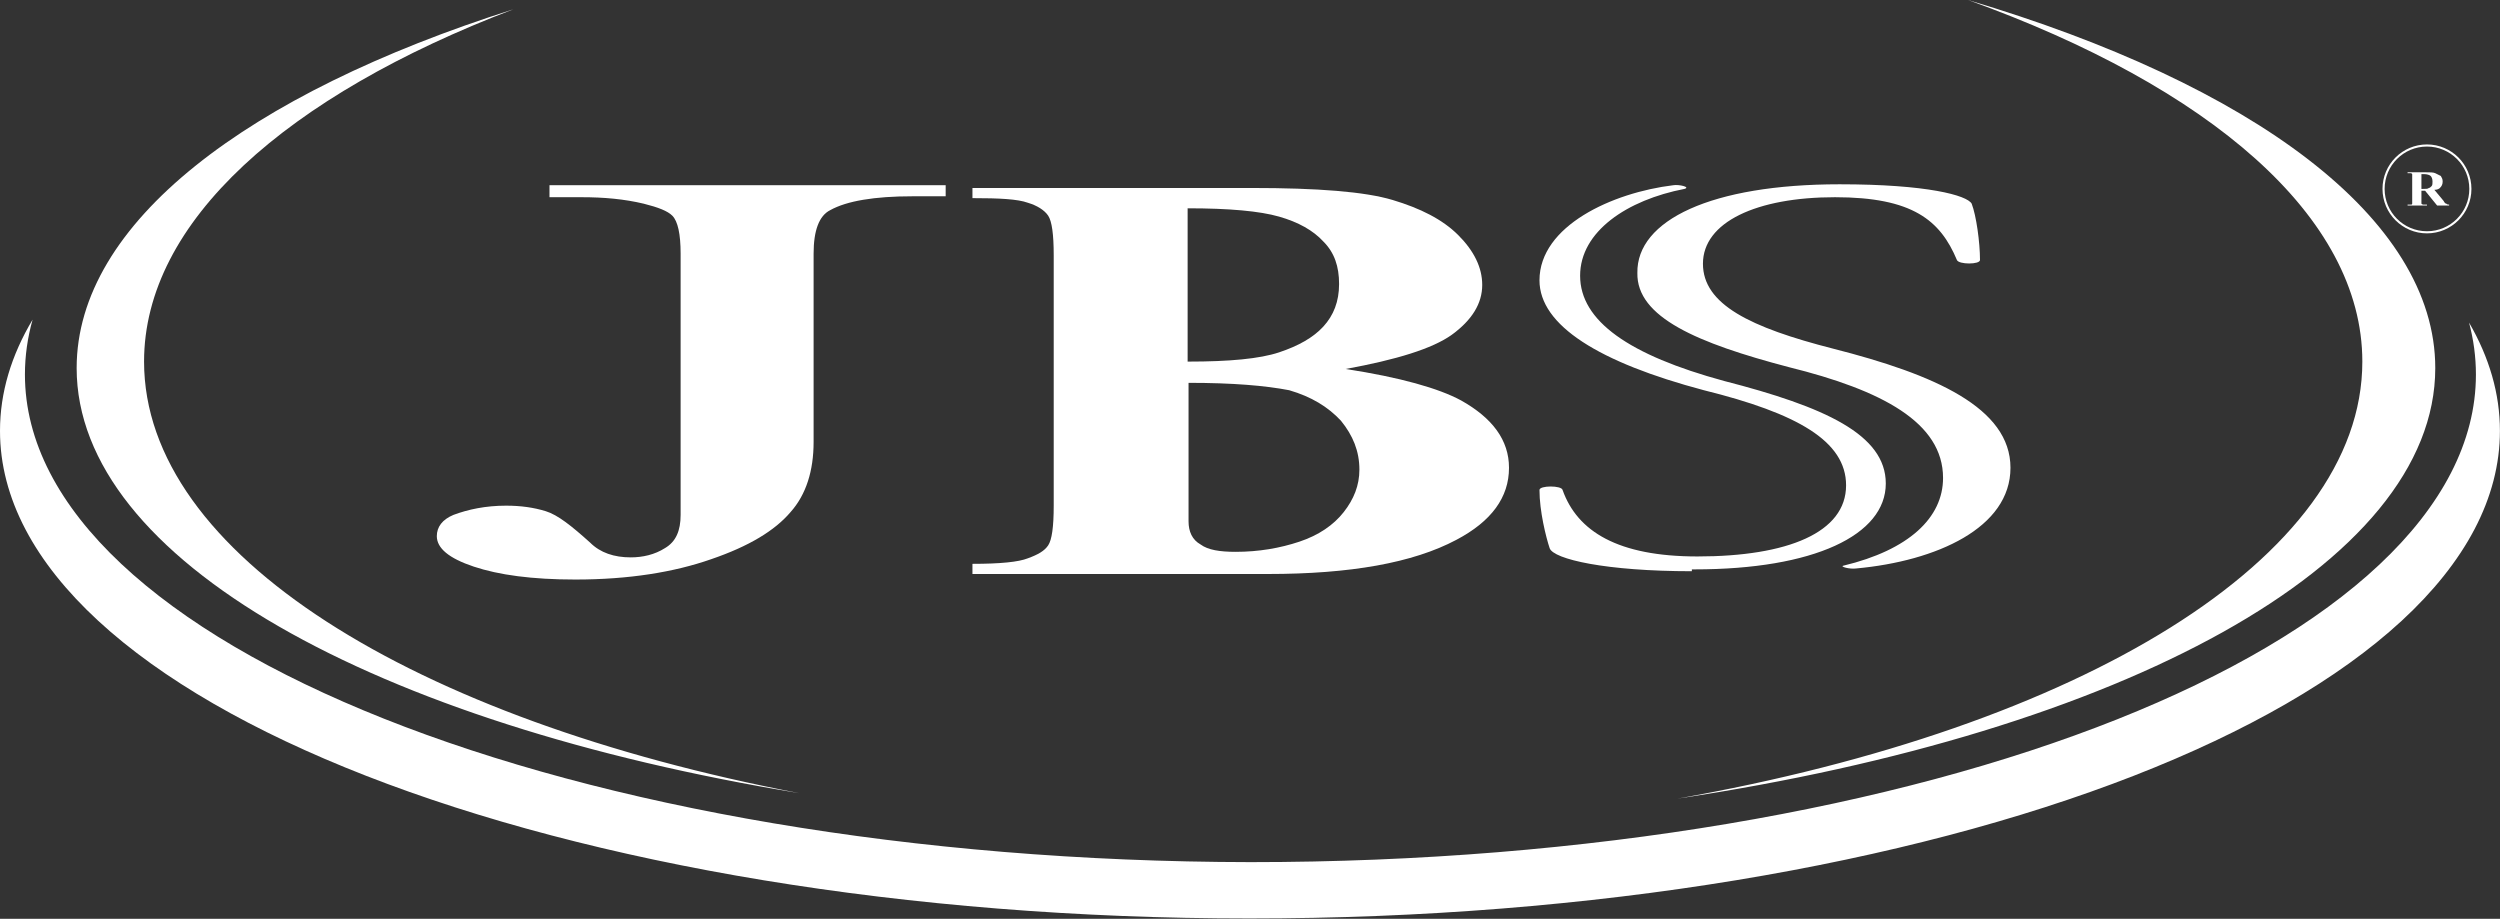 <?xml version="1.0" encoding="UTF-8" standalone="no"?>
<!DOCTYPE svg PUBLIC "-//W3C//DTD SVG 1.1//EN" "http://www.w3.org/Graphics/SVG/1.1/DTD/svg11.dtd">
<svg width="100%" height="100%" viewBox="0 0 1521 559" version="1.1" xmlns="http://www.w3.org/2000/svg" xmlns:xlink="http://www.w3.org/1999/xlink" xml:space="preserve" xmlns:serif="http://www.serif.com/" style="fill-rule:evenodd;clip-rule:evenodd;stroke-linejoin:round;stroke-miterlimit:1.414;">
    <rect x="0" y="0" width="1521" height="559" fill="#333333" stroke="none"/>
    <g transform="matrix(1,0,0,1,0,-70.421)">
        <g transform="matrix(4.167,0,0,4.167,0,0)">
            <g transform="matrix(0.24,0,0,0.24,0,0)">
                <path d="M19.831,264.866C16.749,275.826 15.167,286.967 15.167,298.256C15.167,461.586 348.883,594.295 760.696,594.896C1172.51,594.896 1506.23,462.188 1506.23,298.256C1506.23,287.573 1504.81,277.023 1502.04,266.633C1514.34,287.821 1520.83,309.875 1520.83,332.529C1520.83,496.575 1180.38,629.167 760.137,629.167C340.458,629.167 0,496.575 0,332.529C0,309.245 6.859,286.594 19.831,264.866Z" style="fill:white;fill-rule:nonzero;"/>
            </g>
        </g>
        <g transform="matrix(4.167,0,0,4.167,0,0)">
            <g transform="matrix(0.24,0,0,0.24,0,0)">
                <path d="M1197.24,70.421C1369.93,121.734 1481.5,202.959 1481.5,294.325C1481.5,414.026 1289.99,515.986 1020.44,556.26C1264.99,513.085 1437.13,410.376 1437.13,290.392C1437.13,202.102 1343.92,123.166 1197.24,70.421ZM312.324,76.056C174.437,128.703 87.642,205.192 87.642,290.392C87.642,407.412 251.379,508.001 486.344,552.953C227.876,510.607 46.629,410.876 46.629,294.325C46.629,206.235 150.165,127.572 312.324,76.056Z" style="fill:white;fill-rule:nonzero;"/>
            </g>
        </g>
        <g transform="matrix(4.167,0,0,4.167,0,0)">
            <path d="M80.227,45.559L80.227,43.941L138.072,43.941L138.072,45.559L133.218,45.559C127.689,45.559 123.644,46.233 121.217,47.581C119.599,48.39 118.79,50.548 118.79,53.919L118.79,81.425C118.79,85.605 117.711,89.111 115.419,91.672C113.127,94.369 109.352,96.661 103.823,98.549C98.43,100.437 91.823,101.515 84.002,101.515C77.665,101.515 72.811,100.841 69.17,99.628C65.53,98.414 63.777,96.931 63.777,95.178C63.777,93.83 64.586,92.751 66.204,92.077C68.361,91.268 70.923,90.729 73.889,90.729C76.047,90.729 77.935,90.998 79.687,91.538C81.44,92.077 83.463,93.695 86.16,96.122C87.643,97.605 89.665,98.279 92.092,98.279C93.845,98.279 95.598,97.875 97.081,96.931C98.699,95.987 99.373,94.369 99.373,92.077L99.373,53.919C99.373,51.087 98.969,49.199 98.16,48.39C97.486,47.716 96.137,47.177 93.98,46.637C91.148,45.963 88.182,45.694 84.946,45.694L80.227,45.694L80.227,45.559Z" style="fill:white;fill-rule:nonzero;"/>
        </g>
        <g transform="matrix(4.167,0,0,4.167,0,0)">
            <path d="M173.533,72.796L173.533,93.021C173.533,94.504 174.073,95.718 175.286,96.392C176.365,97.201 178.118,97.47 180.41,97.47C183.781,97.47 186.882,96.931 189.714,95.987C192.545,95.043 194.703,93.56 196.186,91.672C197.669,89.785 198.478,87.762 198.478,85.47C198.478,82.773 197.534,80.481 195.781,78.324C193.894,76.301 191.467,74.818 188.23,73.874C184.725,73.2 180.006,72.796 173.533,72.796ZM173.533,69.694C179.466,69.694 183.916,69.29 186.747,68.346C189.579,67.402 191.736,66.189 193.219,64.571C194.703,62.952 195.512,60.93 195.512,58.368C195.512,55.806 194.837,53.784 193.219,52.166C191.736,50.548 189.579,49.334 186.747,48.525C183.916,47.716 179.466,47.312 173.399,47.312L173.399,69.694L173.533,69.694ZM196.455,70.773C204.411,71.986 210.074,73.605 213.31,75.357C217.894,77.919 220.321,81.155 220.321,85.2C220.321,89.515 217.759,93.021 212.636,95.718C206.298,99.088 197.13,100.706 185.129,100.706L141.982,100.706L141.982,99.223C146.027,99.223 148.724,98.954 150.072,98.414C151.555,97.875 152.499,97.336 153.038,96.527C153.578,95.718 153.847,93.83 153.847,90.729L153.847,54.188C153.847,51.087 153.578,49.199 153.038,48.39C152.499,47.581 151.42,46.907 150.072,46.503C148.589,45.963 145.892,45.828 141.982,45.828L141.982,44.345L182.702,44.345C192.41,44.345 199.287,44.885 203.332,46.098C207.377,47.312 210.613,48.93 212.905,51.222C215.198,53.514 216.411,55.941 216.411,58.503C216.411,61.2 214.928,63.627 211.962,65.784C209.13,67.807 203.871,69.425 196.455,70.773Z" style="fill:white;fill-rule:nonzero;"/>
        </g>
        <g transform="matrix(4.167,0,0,4.167,0,0)">
            <path d="M269.132,99.493C278.705,97.201 283.694,92.482 283.694,86.684C283.694,78.593 274.795,73.874 261.177,70.503C247.828,66.998 238.929,63.222 239.064,56.75C238.929,49.064 249.85,43.806 268.593,43.806C281.402,43.806 287.2,45.424 287.874,46.637C288.548,48.39 289.088,52.3 289.088,54.862C289.088,55.537 285.986,55.537 285.717,54.862C283.29,49.064 279.245,45.694 267.918,45.694C256.457,45.694 248.637,49.334 248.637,55.402C248.637,61.334 255.514,64.705 267.649,67.807C282.481,71.582 293.537,76.436 293.537,85.2C293.537,93.965 282.75,98.819 271.02,99.897C270.076,100.032 268.593,99.628 269.132,99.493ZM247.019,100.302C234.479,100.302 226.794,98.549 226.254,96.931C225.715,95.313 224.771,91.538 224.771,88.436C224.771,87.762 228.007,87.762 228.142,88.436C230.299,94.504 236.232,98.145 247.828,98.145C261.042,98.145 269.536,94.639 269.536,87.762C269.536,81.29 262.39,77.245 248.772,73.874C233.535,69.829 224.771,64.436 224.771,57.829C224.771,49.873 235.423,45.019 244.322,43.941C245.131,43.806 246.884,44.21 245.94,44.48C237.58,46.098 230.704,50.682 230.704,57.155C230.704,63.762 237.85,68.75 251.738,72.526C266.435,76.301 275.334,80.346 275.334,87.493C275.334,95.043 264.817,100.032 247.423,100.032L247.019,100.032L247.019,100.302Z" style="fill:white;fill-rule:nonzero;"/>
        </g>
        <g transform="matrix(4.167,0,0,4.167,0,0)">
            <path d="M354.348,38.143L354.348,38.297C356.056,38.297 357.601,38.989 358.72,40.108C359.839,41.227 360.531,42.772 360.531,44.48C360.531,46.188 359.839,47.733 358.72,48.852C357.601,49.971 356.056,50.663 354.348,50.663C352.64,50.663 351.095,49.971 349.976,48.852C348.857,47.733 348.165,46.188 348.165,44.48C348.165,42.772 348.857,41.227 349.976,40.108C351.095,38.989 352.64,38.297 354.348,38.297L354.348,38.143L354.348,37.988C350.763,37.988 347.856,40.895 347.856,44.48C347.856,48.065 350.763,50.972 354.348,50.972C357.933,50.972 360.84,48.065 360.84,44.48C360.84,40.895 357.933,37.988 354.348,37.988L354.348,38.143Z" style="fill:white;fill-rule:nonzero;"/>
        </g>
        <g transform="matrix(4.167,0,0,4.167,0,0)">
            <path d="M353.539,42.323L353.539,44.48L353.809,44.48C354.213,44.48 354.483,44.48 354.618,44.345C354.753,44.345 354.887,44.21 355.022,44.076C355.157,43.941 355.157,43.671 355.157,43.401C355.157,42.997 355.022,42.727 354.887,42.592C354.752,42.457 354.348,42.323 353.943,42.323L353.539,42.323ZM353.539,44.75L353.539,46.637C353.539,46.637 353.674,46.772 353.809,46.772C353.944,46.772 354.078,46.772 354.348,46.772L354.348,46.907L351.516,46.907L351.516,46.772C351.786,46.772 351.921,46.772 352.056,46.772C352.191,46.772 352.191,46.637 352.191,46.637C352.191,46.503 352.191,46.368 352.191,46.098L352.191,42.862C352.191,42.592 352.191,42.457 352.191,42.323L352.056,42.188C351.921,42.188 351.786,42.188 351.516,42.188L351.516,42.053L354.078,42.053C354.752,42.053 355.292,42.053 355.561,42.188C355.831,42.323 356.101,42.457 356.371,42.592C356.505,42.862 356.64,42.997 356.64,43.401C356.64,43.806 356.505,44.076 356.236,44.345C356.101,44.48 355.831,44.615 355.427,44.615L356.775,46.233C356.91,46.503 357.045,46.637 357.18,46.637C357.314,46.772 357.449,46.772 357.584,46.772L357.584,46.907L355.831,46.907L354.078,44.75L353.539,44.75Z" style="fill:white;fill-rule:nonzero;"/>
        </g>
    </g>
</svg>
